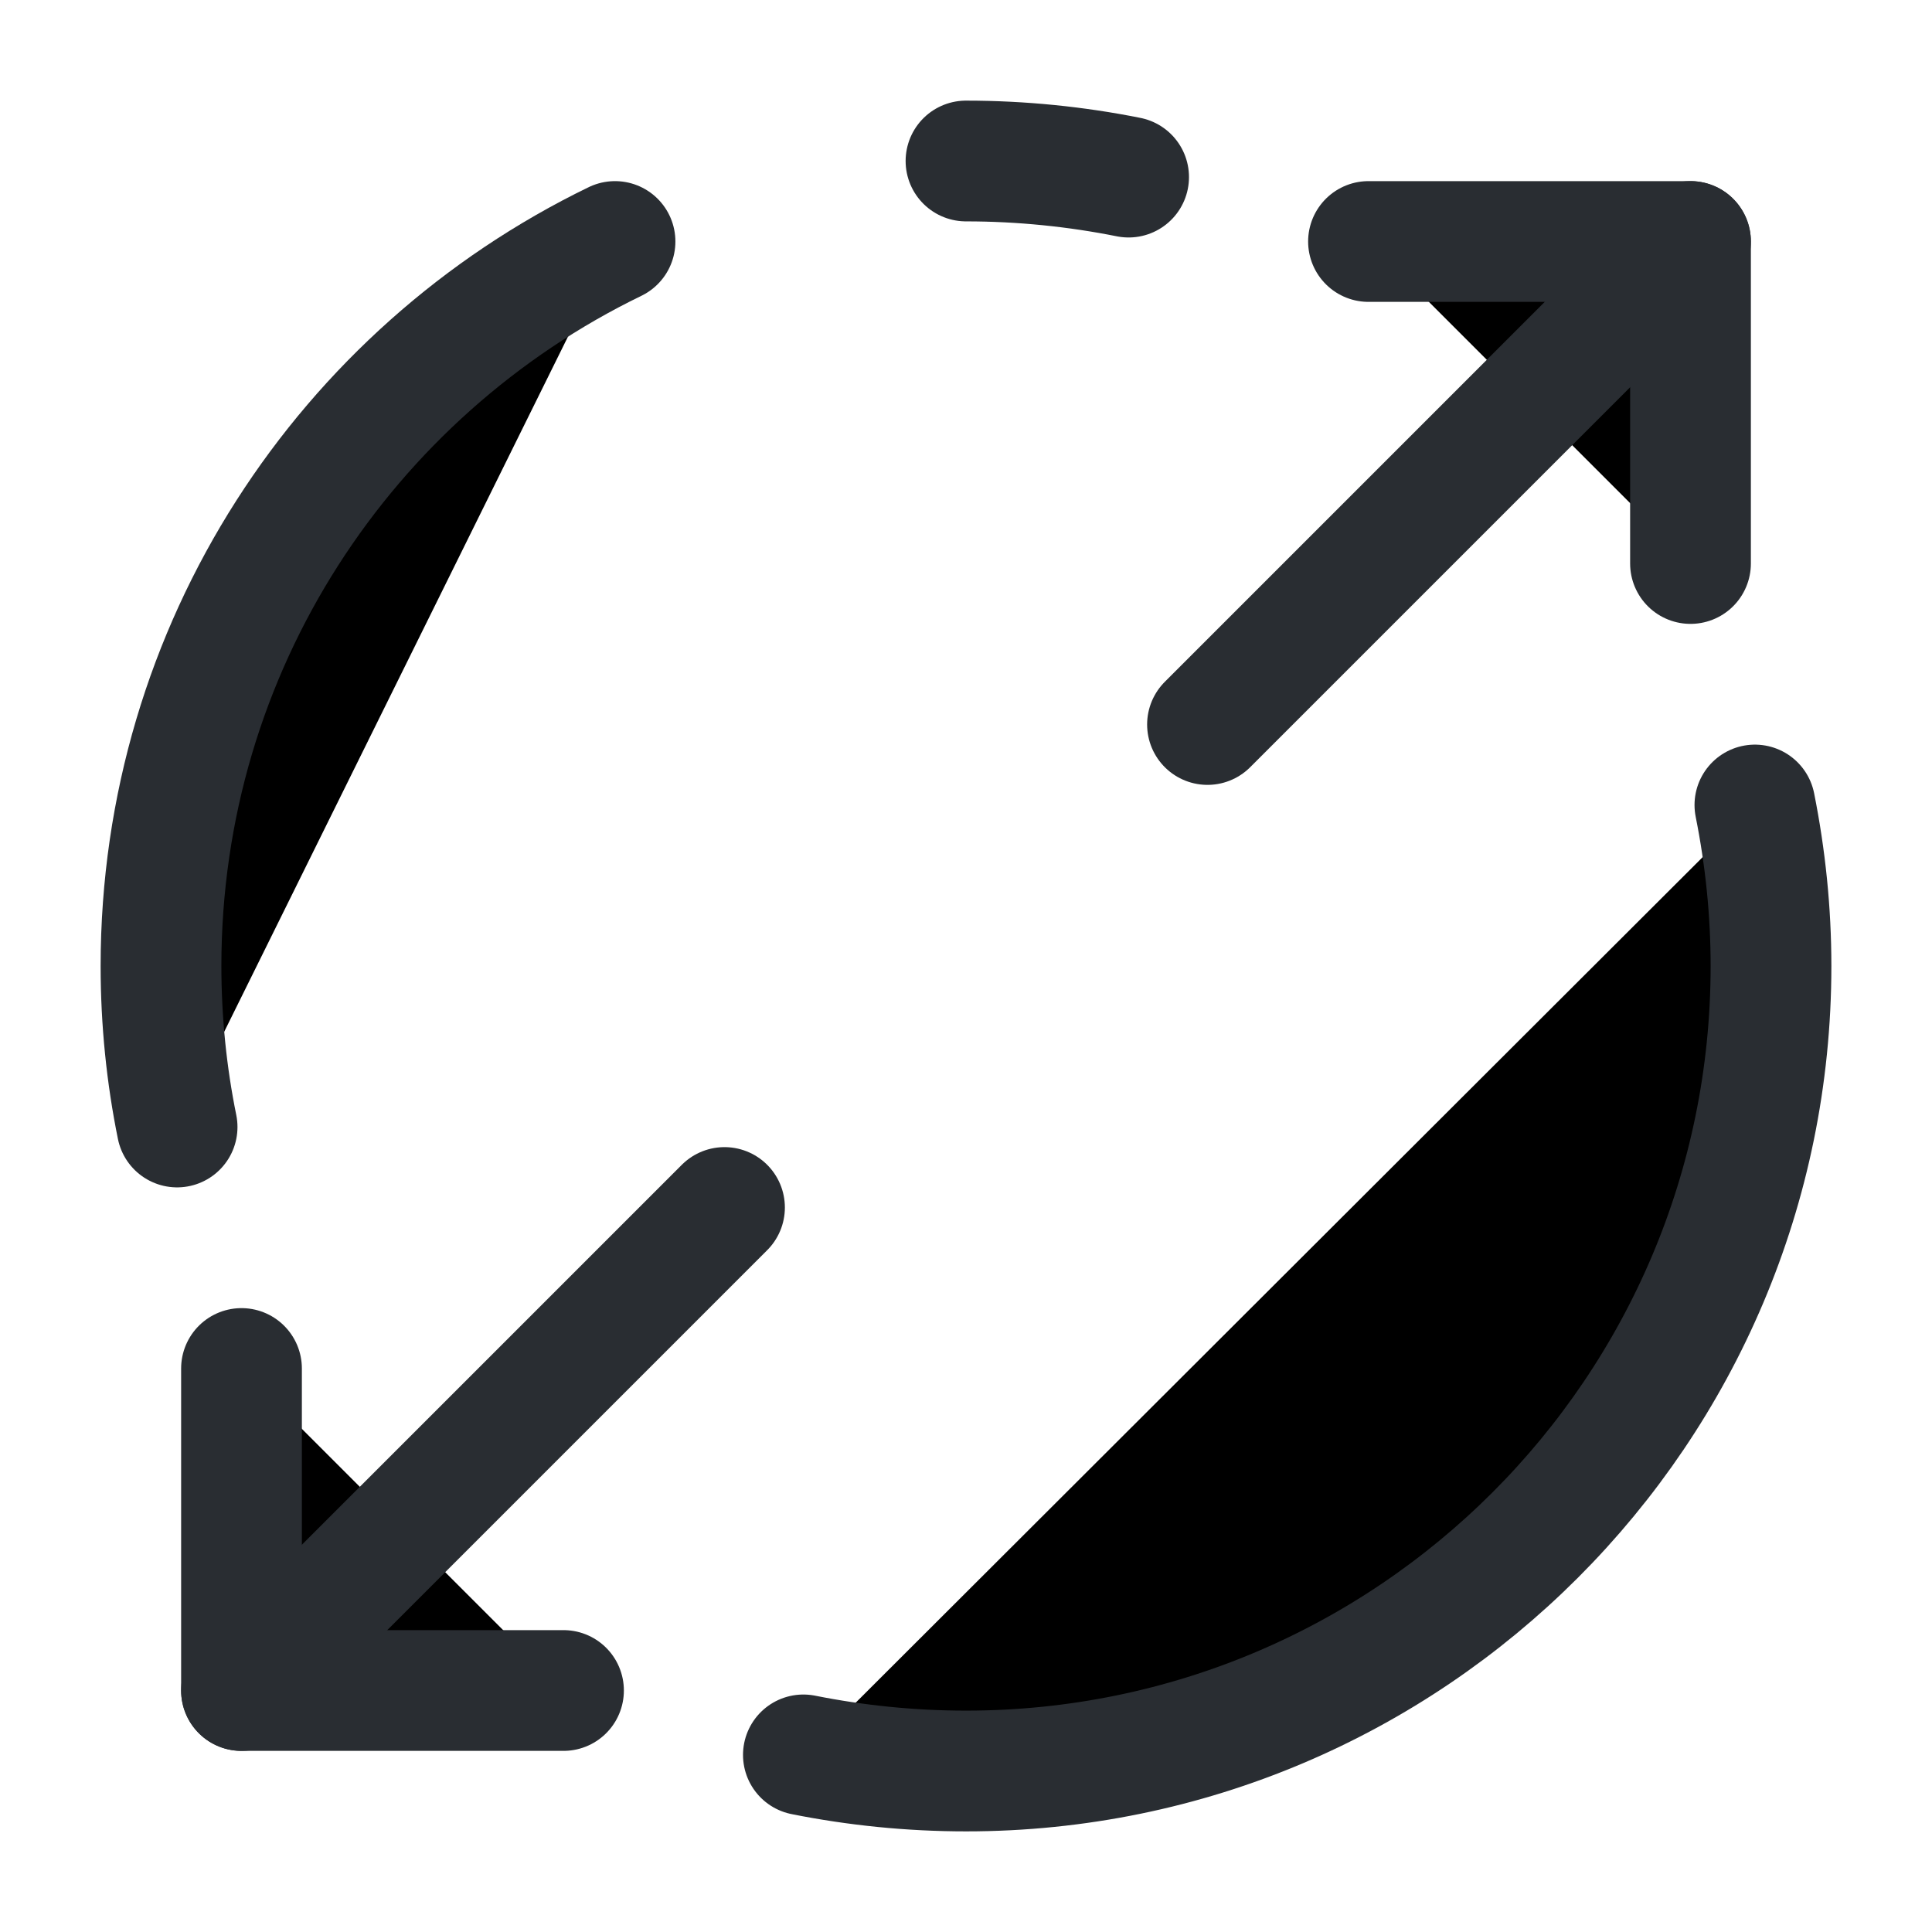 <svg width="24" height="24" viewBox="0 0 24 24"  xmlns="http://www.w3.org/2000/svg">
<path d="M17 3H21V7" stroke="#292D32" stroke-width="1.5" stroke-linecap="round" stroke-linejoin="round"/>
<path d="M15 9L21 3" stroke="#292D32" stroke-width="1.5" stroke-linecap="round" stroke-linejoin="round"/>
<path d="M7 21H3V17" stroke="#292D32" stroke-width="1.5" stroke-linecap="round" stroke-linejoin="round"/>
<path d="M9 15L3 21" stroke="#292D32" stroke-width="1.5" stroke-linecap="round" stroke-linejoin="round"/>
<path d="M7.64 3C4.3 4.62 2 8.04 2 12C2 12.69 2.07 13.36 2.2 14" stroke="#292D32" stroke-width="1.5" stroke-linecap="round" stroke-linejoin="round"/>
<path d="M14.02 2.2C13.37 2.07 12.69 2 12 2" stroke="#292D32" stroke-width="1.5" stroke-linecap="round" stroke-linejoin="round"/>
<path d="M9.98 21.8C10.63 21.93 11.31 22 12.001 22C17.52 22 22 17.52 22 12C22 11.32 21.93 10.65 21.8 10" stroke="#292D32" stroke-width="1.5" stroke-linecap="round" stroke-linejoin="round"/>
</svg>
